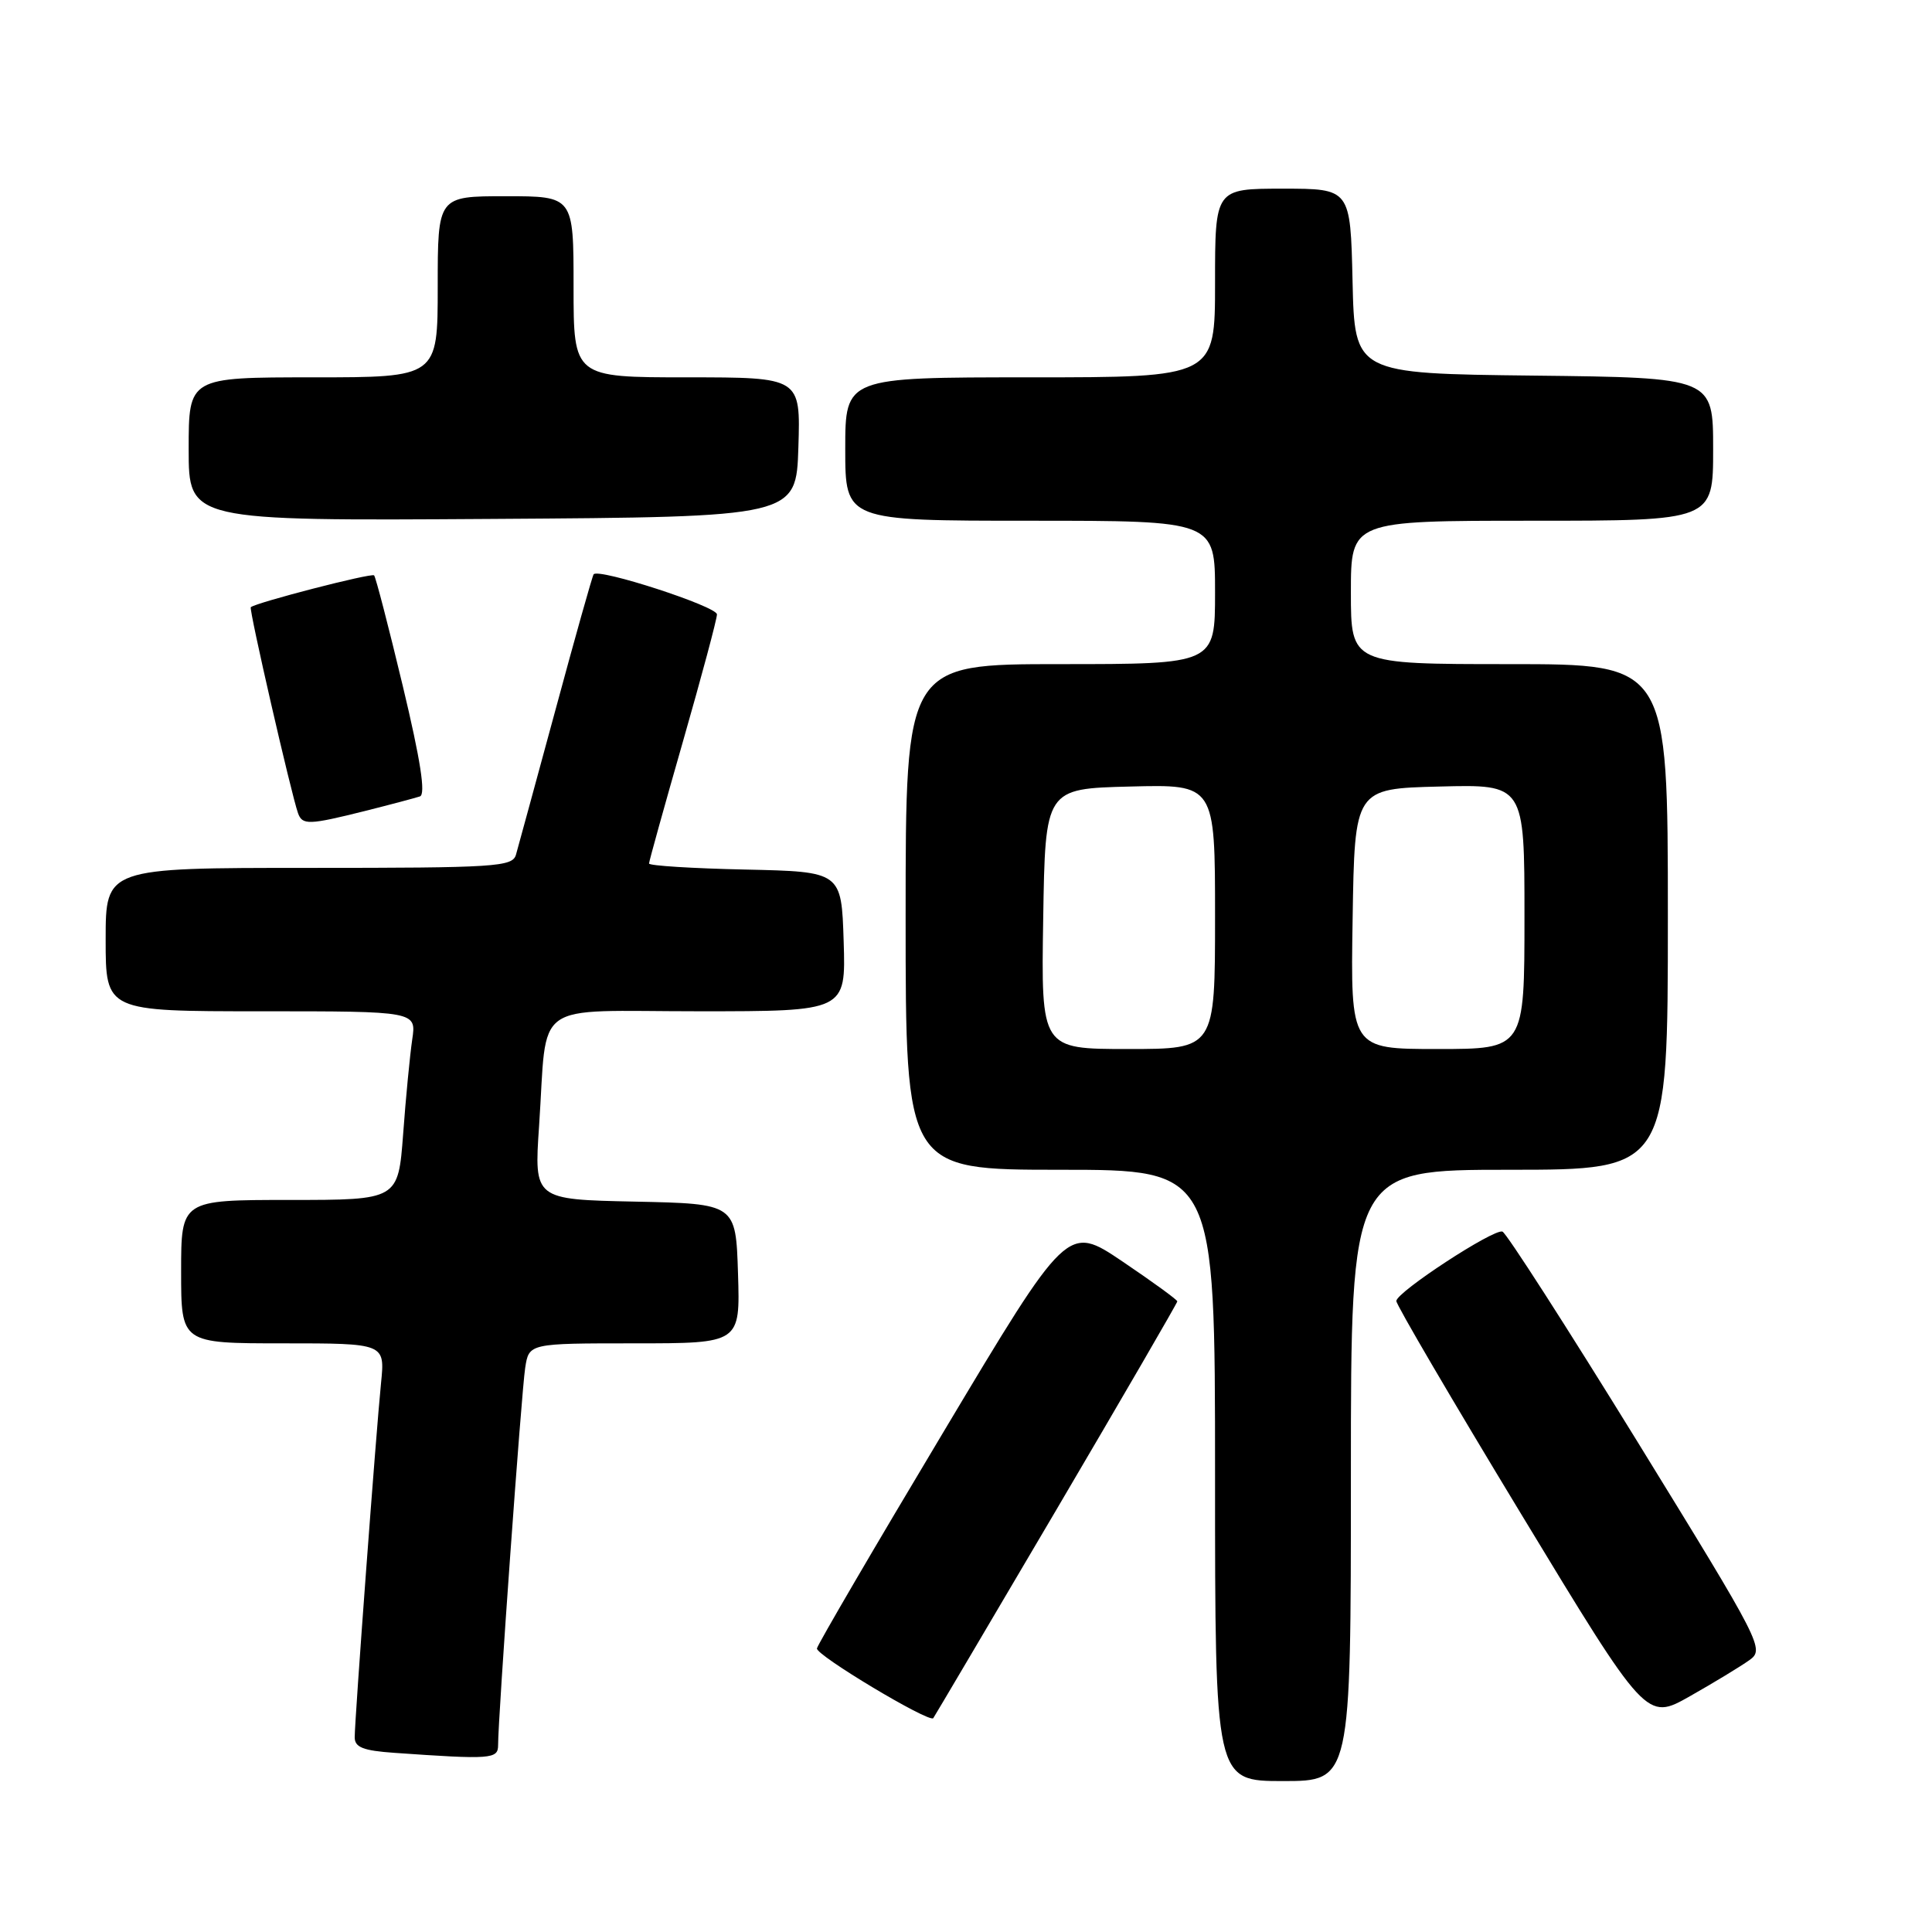 <?xml version="1.0" encoding="UTF-8" standalone="no"?>
<!DOCTYPE svg PUBLIC "-//W3C//DTD SVG 1.1//EN" "http://www.w3.org/Graphics/SVG/1.1/DTD/svg11.dtd" >
<svg xmlns="http://www.w3.org/2000/svg" xmlns:xlink="http://www.w3.org/1999/xlink" version="1.1" viewBox="0 0 256 256">
 <g >
 <path fill="currentColor"
d=" M 179.00 195.50 C 179.00 155.00 179.00 155.00 200.00 155.00 C 221.00 155.00 221.00 155.00 221.00 121.50 C 221.00 88.00 221.00 88.00 200.00 88.00 C 179.00 88.00 179.00 88.00 179.00 78.50 C 179.00 69.00 179.00 69.00 203.00 69.00 C 227.00 69.00 227.00 69.00 227.00 59.52 C 227.00 50.04 227.00 50.04 203.25 49.77 C 179.50 49.50 179.50 49.50 179.22 37.25 C 178.94 25.00 178.94 25.00 169.97 25.00 C 161.00 25.00 161.00 25.00 161.00 37.50 C 161.00 50.00 161.00 50.00 136.50 50.00 C 112.00 50.00 112.00 50.00 112.00 59.50 C 112.00 69.00 112.00 69.00 136.50 69.00 C 161.00 69.00 161.00 69.00 161.00 78.50 C 161.00 88.00 161.00 88.00 140.50 88.00 C 120.00 88.00 120.00 88.00 120.00 121.50 C 120.00 155.00 120.00 155.00 140.50 155.00 C 161.00 155.00 161.00 155.00 161.00 195.50 C 161.00 236.00 161.00 236.00 170.00 236.00 C 179.00 236.00 179.00 236.00 179.00 195.50 Z  M 66.00 231.25 C 65.99 227.67 69.10 184.38 69.59 181.25 C 70.09 178.00 70.09 178.00 84.08 178.00 C 98.08 178.00 98.08 178.00 97.79 168.75 C 97.50 159.50 97.50 159.50 84.13 159.22 C 70.77 158.94 70.77 158.94 71.43 149.22 C 72.58 132.24 70.13 134.00 92.62 134.00 C 112.08 134.00 112.08 134.00 111.79 124.75 C 111.50 115.50 111.50 115.50 98.75 115.22 C 91.74 115.07 86.00 114.71 86.00 114.42 C 86.00 114.14 88.03 106.85 90.50 98.23 C 92.97 89.60 95.00 82.04 95.00 81.41 C 95.00 80.35 79.30 75.25 78.66 76.10 C 78.49 76.32 76.22 84.38 73.62 94.00 C 71.01 103.62 68.64 112.29 68.37 113.25 C 67.91 114.86 65.72 115.00 40.93 115.00 C 14.00 115.00 14.00 115.00 14.00 124.50 C 14.00 134.00 14.00 134.00 34.59 134.00 C 55.18 134.00 55.18 134.00 54.62 137.75 C 54.32 139.81 53.77 145.44 53.42 150.25 C 52.76 159.00 52.76 159.00 38.38 159.00 C 24.00 159.00 24.00 159.00 24.00 168.50 C 24.00 178.00 24.00 178.00 37.51 178.00 C 51.02 178.00 51.02 178.00 50.49 183.25 C 49.84 189.65 47.00 227.83 47.00 230.20 C 47.00 231.53 48.12 231.97 52.25 232.26 C 65.09 233.16 66.00 233.09 66.00 231.25 Z  M 139.91 200.16 C 148.76 185.12 156.00 172.64 156.00 172.44 C 156.00 172.23 152.73 169.85 148.73 167.15 C 141.45 162.24 141.45 162.24 124.98 189.80 C 115.91 204.95 108.39 217.83 108.25 218.42 C 108.04 219.28 123.06 228.28 123.66 227.67 C 123.75 227.57 131.06 215.19 139.91 200.16 Z  M 231.77 220.00 C 233.84 218.53 233.58 218.02 216.95 191.00 C 207.63 175.88 199.60 163.37 199.08 163.19 C 197.90 162.80 185.05 171.20 185.02 172.39 C 185.01 172.88 192.46 185.60 201.58 200.65 C 218.16 228.02 218.16 228.02 223.92 224.76 C 227.08 222.97 230.62 220.82 231.77 220.00 Z  M 48.36 107.46 C 51.74 106.61 55.01 105.74 55.64 105.53 C 56.43 105.27 55.73 100.75 53.37 90.89 C 51.49 83.04 49.78 76.45 49.57 76.24 C 49.22 75.89 33.90 79.85 33.23 80.46 C 32.96 80.70 38.61 105.31 39.49 107.75 C 40.06 109.35 40.92 109.32 48.36 107.46 Z  M 105.79 59.25 C 106.08 50.00 106.08 50.00 91.04 50.00 C 76.00 50.00 76.00 50.00 76.00 38.00 C 76.00 26.00 76.00 26.00 67.00 26.00 C 58.00 26.00 58.00 26.00 58.00 38.00 C 58.00 50.00 58.00 50.00 41.50 50.00 C 25.00 50.00 25.00 50.00 25.00 59.51 C 25.00 69.02 25.00 69.02 65.25 68.76 C 105.50 68.50 105.50 68.50 105.79 59.25 Z  M 138.23 121.75 C 138.50 104.50 138.50 104.50 149.75 104.22 C 161.00 103.93 161.00 103.93 161.00 121.47 C 161.00 139.00 161.00 139.00 149.48 139.00 C 137.95 139.00 137.95 139.00 138.23 121.75 Z  M 179.23 121.75 C 179.50 104.50 179.50 104.50 190.75 104.22 C 202.00 103.93 202.00 103.93 202.00 121.47 C 202.00 139.00 202.00 139.00 190.48 139.00 C 178.95 139.00 178.95 139.00 179.23 121.75 Z "/>
</g>
</svg>